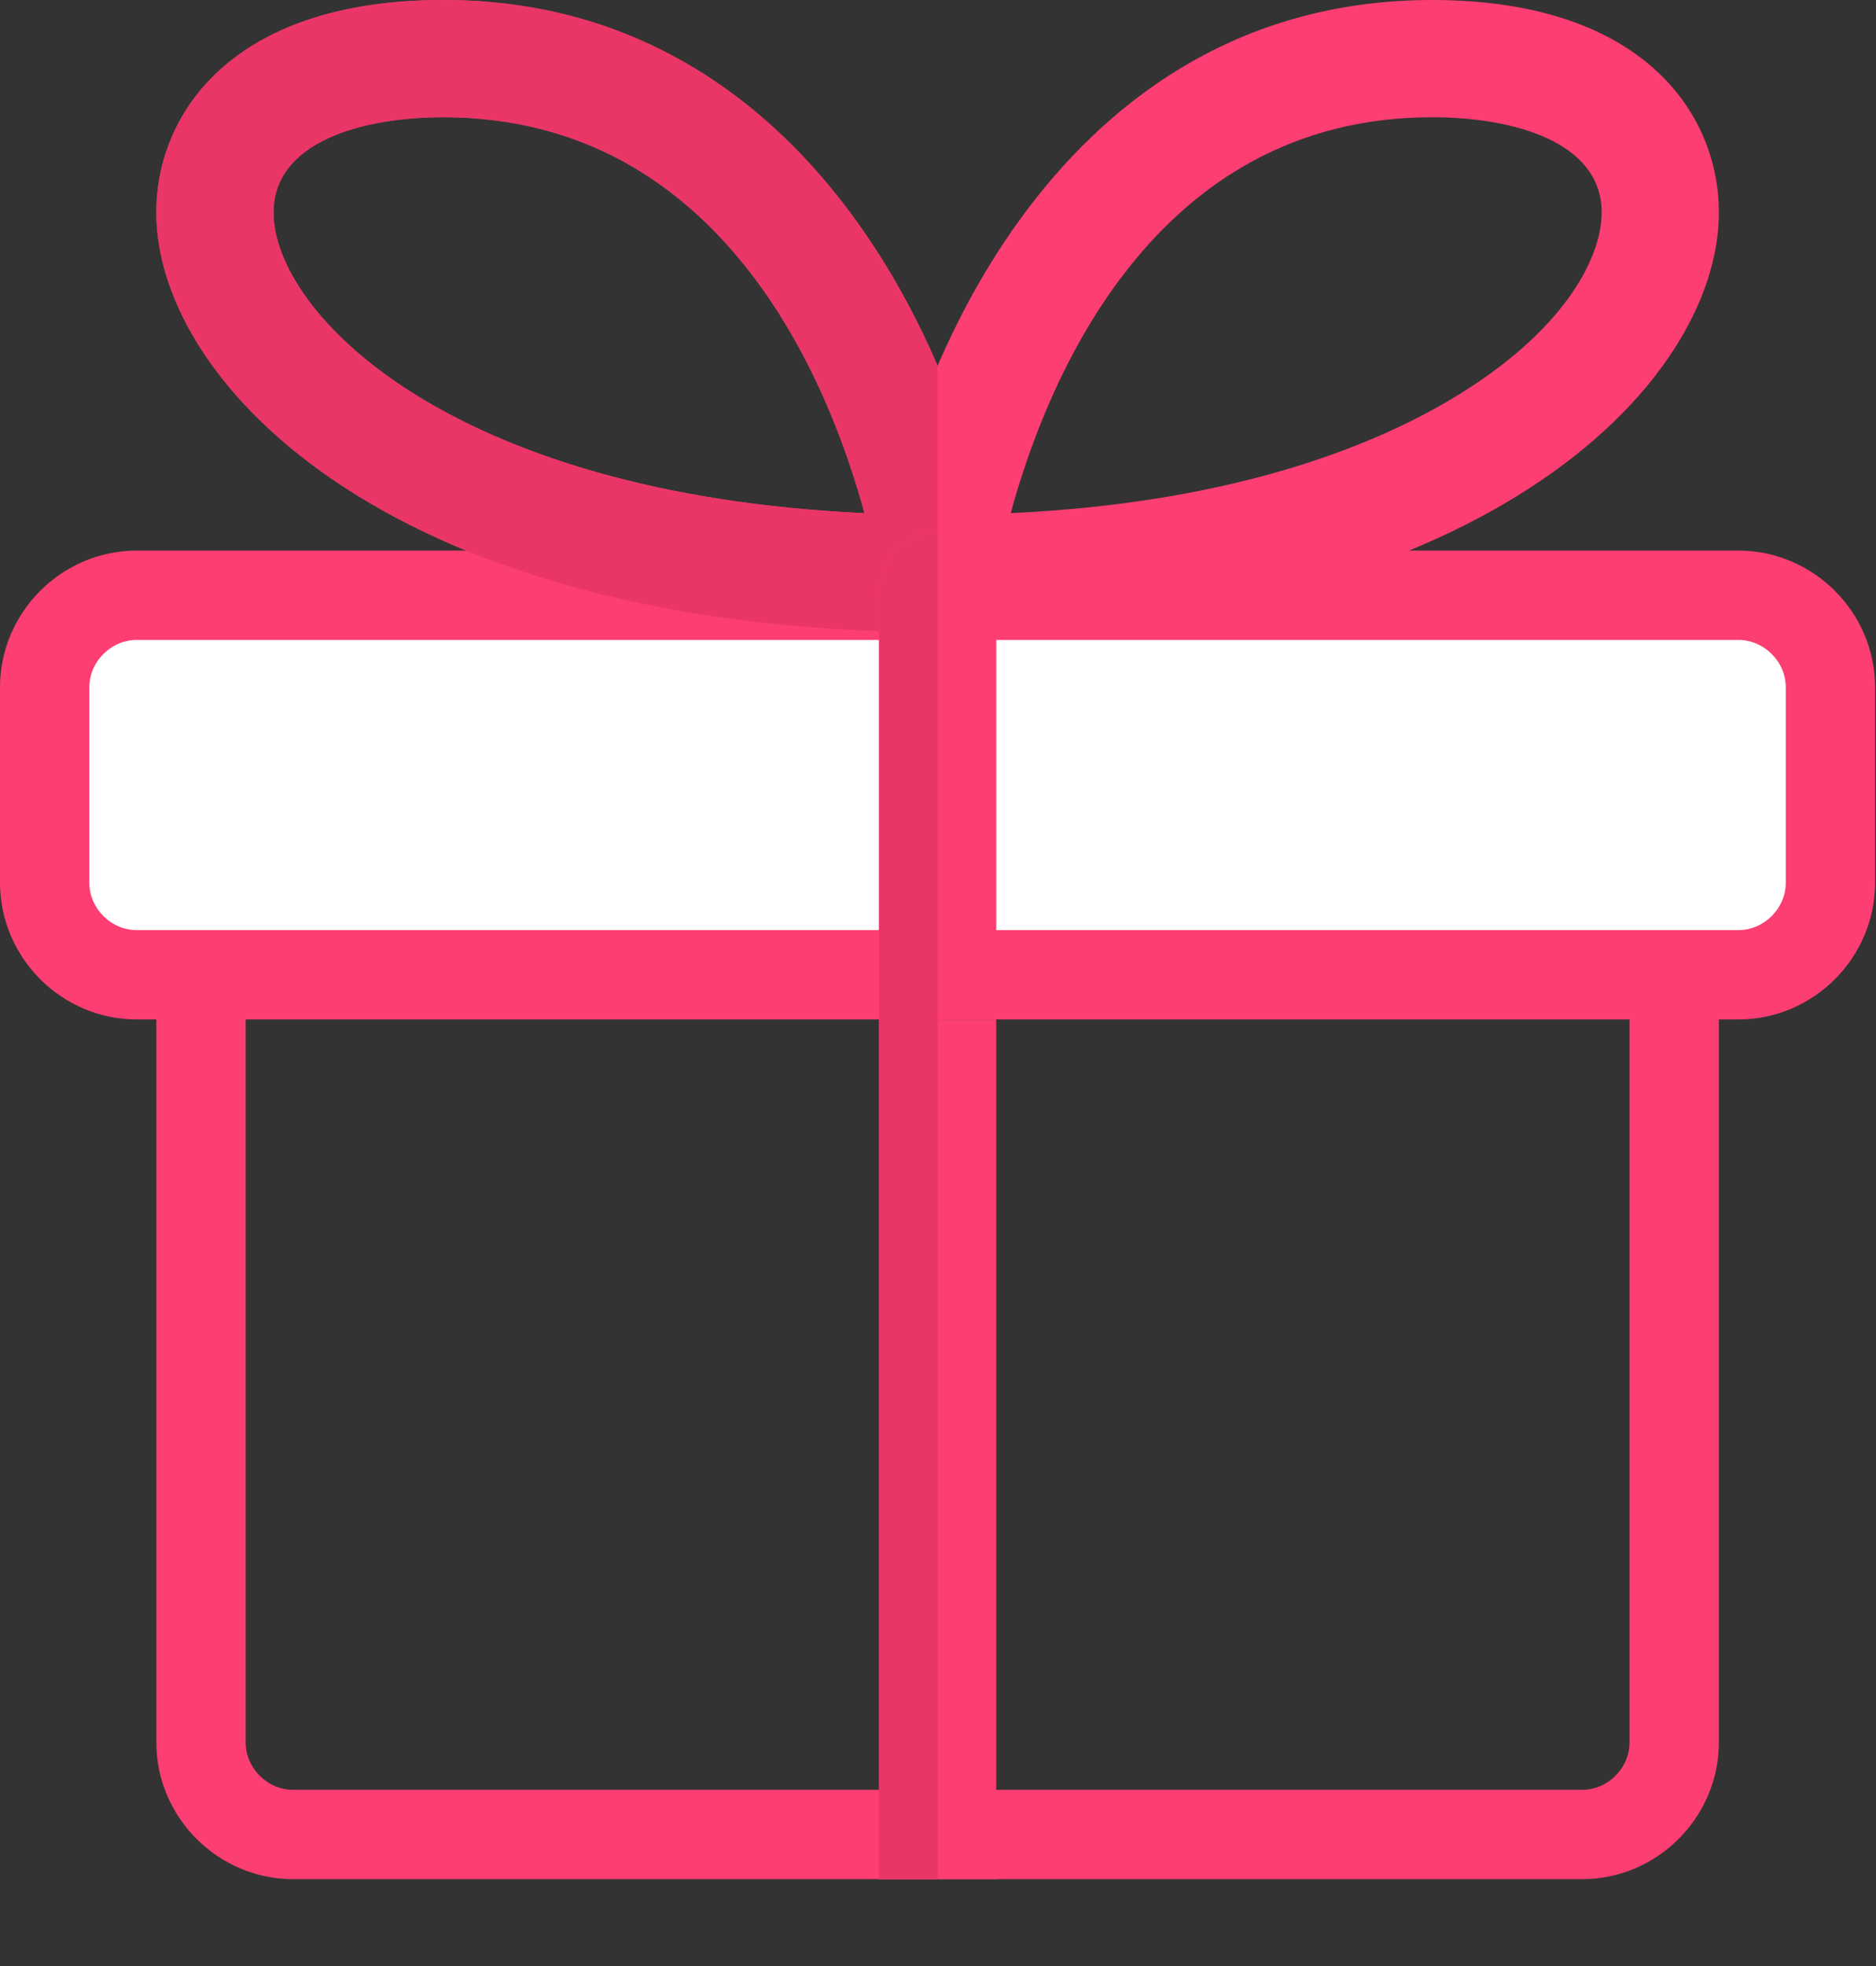 <svg width="21" height="22" viewBox="0 0 21 22" fill="none" xmlns="http://www.w3.org/2000/svg">
<rect x="0" y="0" width="21" height="22" fill="#333333" stroke="none"/>
<path d="M18.741 10.752V19.498C18.741 20.061 18.274 20.528 17.711 20.528H10.5H3.281C2.717 20.528 2.25 20.061 2.25 19.498V10.752C2.25 10.67 2.324 10.596 2.406 10.596H18.586C18.668 10.596 18.741 10.67 18.741 10.752Z" stroke="#FD3E72"/>
<path d="M20.49 7.691V9.877C20.49 10.441 20.023 10.908 19.459 10.908H1.531C0.967 10.908 0.5 10.441 0.5 9.877V7.691C0.5 7.128 0.967 6.661 1.531 6.661H19.459C20.023 6.661 20.49 7.128 20.49 7.691Z" fill="white" stroke="#FD3E72"/>
<path d="M10.495 7.074C10.305 7.074 10.123 6.99 10 6.846C9.875 6.702 9.819 6.51 9.847 6.321C10.17 4.135 11.878 0 16.031 0C18.401 0 19.241 1.28 19.241 2.377C19.241 4.327 16.527 7.074 10.495 7.074ZM16.031 1.312C12.898 1.312 11.709 4.29 11.314 5.742C13.786 5.627 15.344 5.002 16.241 4.469C17.486 3.73 17.929 2.904 17.929 2.376C17.929 1.591 16.949 1.312 16.031 1.312Z" fill="#FD3E72"/>
<path d="M10.496 7.074C4.463 7.074 1.75 4.327 1.75 2.377C1.75 1.28 2.591 0 4.961 0C9.113 0 10.821 4.135 11.145 6.321C11.172 6.51 11.117 6.702 10.992 6.846C10.868 6.99 10.686 7.074 10.496 7.074ZM4.961 1.312C4.043 1.312 3.062 1.592 3.062 2.377C3.062 3.494 5.015 5.528 9.677 5.743C9.283 4.29 8.093 1.312 4.961 1.312Z" fill="#FD3E72"/>
<path d="M11.152 11.408V21.028H9.84V11.408H11.152Z" fill="#FD3E72"/>
<path d="M11.152 6.677V11.408H9.84V6.677C9.84 6.476 9.91 6.293 10.024 6.161C10.146 6.029 10.312 5.942 10.496 5.942C10.679 5.942 10.846 6.029 10.968 6.161C11.082 6.292 11.152 6.475 11.152 6.677Z" fill="#FD3E72"/>
<path d="M9.676 5.742C5.015 5.528 3.061 3.494 3.061 2.376C3.061 1.591 4.042 1.311 4.961 1.311C8.093 1.312 9.283 4.29 9.676 5.742ZM4.961 0C2.591 0 1.75 1.28 1.75 2.377C1.75 3.621 2.854 5.188 5.218 6.161C6.424 6.656 7.957 6.997 9.839 7.062V6.677C9.839 6.476 9.909 6.293 10.023 6.161C10.145 6.029 10.311 5.942 10.495 5.942V4.092C9.634 2.095 7.917 0 4.961 0Z" fill="#E93667"/>
<path d="M10.496 11.408H9.84V21.028H10.496V11.408Z" fill="#E93667"/>
<path d="M10.496 5.942C10.312 5.942 10.146 6.029 10.024 6.161C9.91 6.292 9.84 6.475 9.84 6.677V7.062V11.408H10.496V5.942Z" fill="#E93667"/>
</svg>
